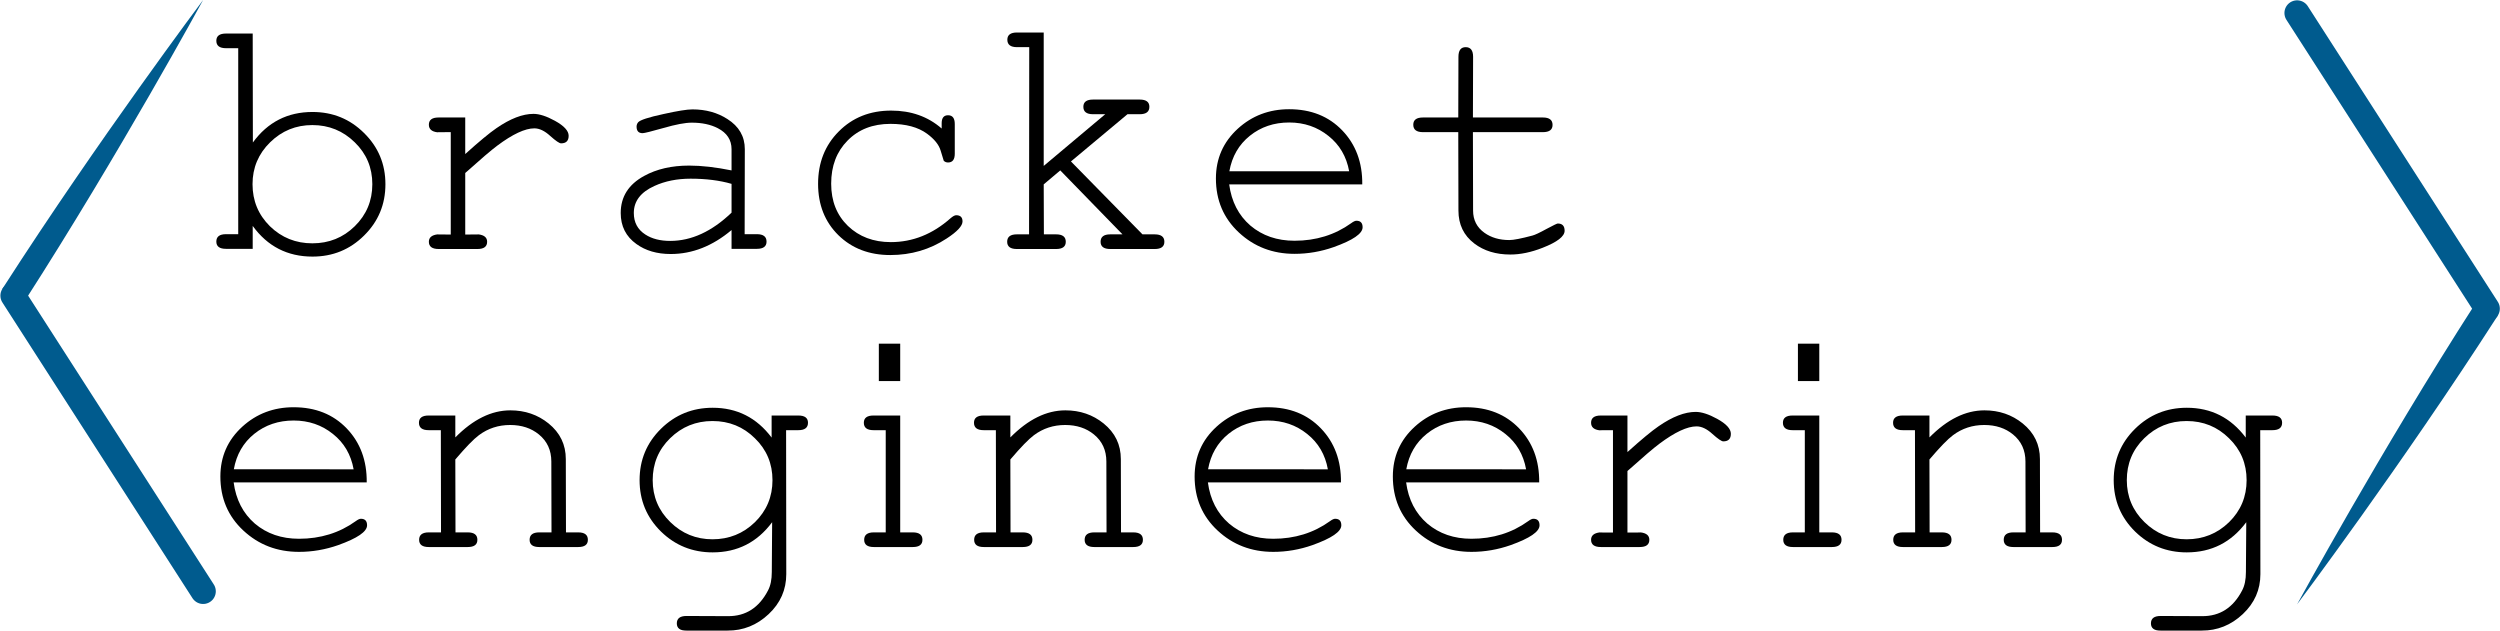 <?xml version="1.0" encoding="UTF-8" standalone="no"?>
<svg
   xmlns:osb="http://www.openswatchbook.org/uri/2009/osb"
   xmlns:dc="http://purl.org/dc/elements/1.1/"
   xmlns:cc="http://creativecommons.org/ns#"
   xmlns:rdf="http://www.w3.org/1999/02/22-rdf-syntax-ns#"
   xmlns:svg="http://www.w3.org/2000/svg"
   xmlns="http://www.w3.org/2000/svg"
   xmlns:sodipodi="http://sodipodi.sourceforge.net/DTD/sodipodi-0.dtd"
   xmlns:inkscape="http://www.inkscape.org/namespaces/inkscape"
   width="508.531"
   height="128.335"
   viewBox="0 0 508.531 128.335"
   version="1.1"
   id="SVGRoot"
   sodipodi:docname="banner-logo-font-path.svg"
   inkscape:version="1.0.1 (3bc2e813f5, 2020-09-07)">
  <defs
     id="defs2316">
    <inkscape:path-effect
       effect="taper_stroke"
       id="path-effect3688"
       is_visible="true"
       lpeversion="1"
       stroke_width="6"
       attach_start="0.994"
       end_offset="0"
       smoothing="0.5"
       jointype="extrapolated"
       miter_limit="100" />
    <inkscape:path-effect
       effect="taper_stroke"
       id="path-effect3686"
       is_visible="true"
       lpeversion="1"
       stroke_width="6"
       attach_start="0.994"
       end_offset="0"
       smoothing="0.5"
       jointype="extrapolated"
       miter_limit="100" />
    <linearGradient
       id="linearGradient3561"
       osb:paint="solid">
      <stop
         style="stop-color:#005b8e;stop-opacity:1;"
         offset="0"
         id="stop3559" />
    </linearGradient>
    <inkscape:path-effect
       effect="taper_stroke"
       id="path-effect1305"
       is_visible="true"
       lpeversion="1"
       stroke_width="18.477"
       attach_start="0.994"
       end_offset="1e-07"
       smoothing="0.5"
       jointype="extrapolated"
       miter_limit="100" />
    <inkscape:path-effect
       effect="taper_stroke"
       id="path-effect1283"
       is_visible="true"
       lpeversion="1"
       stroke_width="18.477"
       attach_start="0.994"
       end_offset="1e-07"
       smoothing="0.5"
       jointype="extrapolated"
       miter_limit="100" />
    <filter
       inkscape:collect="always"
       style="color-interpolation-filters:sRGB"
       id="filter953"
       x="-5.5657492e-06"
       width="1"
       y="-4.2194747e-06"
       height="1">
      <feGaussianBlur
         inkscape:collect="always"
         stdDeviation="0"
         id="feGaussianBlur955" />
    </filter>
    <filter
       inkscape:collect="always"
       style="color-interpolation-filters:sRGB"
       id="filter953-2"
       x="-5.5657492e-06"
       width="1"
       y="-4.2194747e-06"
       height="1">
      <feGaussianBlur
         inkscape:collect="always"
         stdDeviation="0"
         id="feGaussianBlur955-5" />
    </filter>
  </defs>
  <sodipodi:namedview
     id="base"
     pagecolor="#ffffff"
     bordercolor="#666666"
     borderopacity="1.0"
     inkscape:pageopacity="0.0"
     inkscape:pageshadow="2"
     inkscape:zoom="1.4"
     inkscape:cx="243.73911"
     inkscape:cy="96.692191"
     inkscape:document-units="px"
     inkscape:current-layer="layer1"
     inkscape:document-rotation="0"
     showgrid="false"
     inkscape:window-width="1920"
     inkscape:window-height="1038"
     inkscape:window-x="0"
     inkscape:window-y="0"
     inkscape:window-maximized="1" />
  <g
     inkscape:label="Layer 1"
     inkscape:groupmode="layer"
     id="layer1"
     transform="translate(-56.521,-27.444)">
    <g
       aria-label="engineering"
       transform="matrix(0.748,0,0,0.748,36.249,56.403)"
       id="text120-2"
       style="font-style:normal;font-variant:normal;font-weight:normal;font-stretch:normal;font-size:96px;line-height:1.25;font-family:'Estrangelo Antioch';-inkscape-font-specification:'Estrangelo Antioch, Normal';font-variant-ligatures:normal;font-variant-caps:normal;font-variant-numeric:normal;font-variant-east-asian:normal;letter-spacing:0px;word-spacing:0px;white-space:pre;inline-size:784.947;opacity:0.998;fill:#000000;fill-opacity:1;stroke:none;stroke-width:1;stroke-miterlimit:4;stroke-dasharray:none;filter:url(#filter953-2)">
      <path
         d="m 126.922,104.141 q 0,2.578 -7.875,5.391 -5.203,1.828 -10.641,1.828 -8.906,0 -15.141,-5.812 Q 87.031,99.734 87.031,90.875 q 0,-8.109 5.953,-13.547 5.812,-5.297 13.969,-5.297 8.906,0 14.438,5.766 5.531,5.766 5.438,14.672 H 90.641 q 0.938,7.031 5.766,11.203 4.875,4.125 12,4.125 8.766,0 15.422,-4.781 0.891,-0.656 1.406,-0.656 1.688,0 1.688,1.781 z m -3.656,-15.234 q -1.078,-6 -5.625,-9.609 -4.547,-3.656 -10.688,-3.656 -6.188,0 -10.688,3.609 -4.5,3.609 -5.578,9.656 z"
         id="path2107" />
      <path
         d="m 186.969,108.078 q 0,1.969 -2.625,1.969 H 173.75 q -2.625,0 -2.625,-1.969 0,-2.016 2.625,-2.016 h 3.328 l -0.047,-19.266 q 0,-4.594 -3.375,-7.359 -3.141,-2.578 -7.828,-2.578 -4.781,0 -8.484,2.766 -2.156,1.594 -6.422,6.609 l 0.047,19.828 h 3.328 q 2.625,0 2.625,2.016 0,1.969 -2.625,1.969 h -10.594 q -2.625,0 -2.625,-1.969 0,-2.016 2.625,-2.016 h 3.328 l -0.047,-27.797 h -3.328 q -2.625,0 -2.625,-2.016 0,-1.969 2.625,-1.969 h 7.266 v 5.953 Q 158.188,72.875 165.875,72.875 q 6,0 10.406,3.562 4.688,3.797 4.688,9.703 l 0.047,19.922 h 3.328 q 2.625,0 2.625,2.016 z"
         id="path2109" />
      <path
         d="m 246.828,76.25 q 0,2.016 -2.625,2.016 H 240.875 l 0.047,39.141 q 0,6.375 -4.781,10.875 -4.781,4.5 -11.203,4.5 h -11.156 q -2.625,0 -2.625,-1.969 0,-2.016 2.625,-2.016 l 11.297,0.047 q 7.219,0.047 10.875,-6.984 1.031,-1.922 1.031,-5.016 l 0.094,-13.547 Q 230.984,111.5 220.906,111.5 q -8.25,0 -14.062,-5.672 -5.812,-5.719 -5.812,-13.969 0,-8.25 5.812,-13.969 5.812,-5.719 14.062,-5.719 9.938,0 16.031,8.109 v -6 h 7.266 q 2.625,0 2.625,1.969 z m -9.656,15.609 q 0,-6.75 -4.781,-11.391 -4.734,-4.688 -11.531,-4.688 -6.75,0 -11.531,4.688 -4.734,4.641 -4.734,11.391 0,6.703 4.781,11.391 4.781,4.688 11.484,4.688 6.75,0 11.531,-4.641 4.781,-4.688 4.781,-11.438 z"
         id="path2111" />
      <path
         d="m 271.906,64.906 h -5.812 V 54.734 h 5.812 z m -3.938,41.156 V 78.266 h -3.328 q -2.625,0 -2.625,-2.016 0,-1.969 2.625,-1.969 h 7.266 v 31.781 z m 7.359,0 q 2.625,0 2.625,2.016 0,1.969 -2.625,1.969 h -10.594 q -2.625,0 -2.625,-1.969 0,-2.016 2.625,-2.016 z"
         id="path2113" />
      <path
         d="m 337.906,108.078 q 0,1.969 -2.625,1.969 H 324.688 q -2.625,0 -2.625,-1.969 0,-2.016 2.625,-2.016 h 3.328 l -0.047,-19.266 q 0,-4.594 -3.375,-7.359 -3.141,-2.578 -7.828,-2.578 -4.781,0 -8.484,2.766 -2.156,1.594 -6.422,6.609 l 0.047,19.828 h 3.328 q 2.625,0 2.625,2.016 0,1.969 -2.625,1.969 h -10.594 q -2.625,0 -2.625,-1.969 0,-2.016 2.625,-2.016 h 3.328 l -0.047,-27.797 h -3.328 q -2.625,0 -2.625,-2.016 0,-1.969 2.625,-1.969 h 7.266 v 5.953 Q 309.125,72.875 316.812,72.875 q 6,0 10.406,3.562 4.688,3.797 4.688,9.703 l 0.047,19.922 h 3.328 q 2.625,0 2.625,2.016 z"
         id="path2115" />
      <path
         d="m 391.859,104.141 q 0,2.578 -7.875,5.391 -5.203,1.828 -10.641,1.828 -8.906,0 -15.141,-5.812 -6.234,-5.813 -6.234,-14.672 0,-8.109 5.953,-13.547 5.812,-5.297 13.969,-5.297 8.906,0 14.438,5.766 5.531,5.766 5.438,14.672 h -36.188 q 0.938,7.031 5.766,11.203 4.875,4.125 12,4.125 8.766,0 15.422,-4.781 0.891,-0.656 1.406,-0.656 1.688,0 1.688,1.781 z m -3.656,-15.234 q -1.078,-6 -5.625,-9.609 -4.547,-3.656 -10.688,-3.656 -6.188,0 -10.688,3.609 -4.5,3.609 -5.578,9.656 z"
         id="path2117" />
      <path
         d="m 445.766,104.141 q 0,2.578 -7.875,5.391 -5.203,1.828 -10.641,1.828 -8.906,0 -15.141,-5.812 Q 405.875,99.734 405.875,90.875 q 0,-8.109 5.953,-13.547 5.812,-5.297 13.969,-5.297 8.906,0 14.438,5.766 5.531,5.766 5.438,14.672 h -36.188 q 0.938,7.031 5.766,11.203 4.875,4.125 12,4.125 8.766,0 15.422,-4.781 0.891,-0.656 1.406,-0.656 1.688,0 1.688,1.781 z m -3.656,-15.234 q -1.078,-6 -5.625,-9.609 -4.547,-3.656 -10.688,-3.656 -6.188,0 -10.688,3.609 -4.5,3.609 -5.578,9.656 z"
         id="path2119" />
      <path
         d="m 497.797,79.25 q 0,2.062 -2.062,2.062 -0.703,0 -2.953,-2.016 -2.25,-2.062 -4.312,-2.062 -3.797,0 -10.125,4.734 -2.391,1.781 -8.672,7.406 v 16.734 q 3.938,0 3.562,-0.047 2.391,0.281 2.391,2.016 0,1.969 -2.625,1.969 h -10.547 q -2.672,0 -2.672,-1.969 0,-1.734 2.391,-2.016 -0.375,0.047 3.562,0.047 V 78.266 q -3.891,0 -3.609,0.047 -2.344,-0.281 -2.344,-2.062 0,-1.969 2.625,-1.969 h 7.266 v 9.938 q 5.672,-5.109 8.484,-7.031 5.625,-3.891 10.078,-3.891 2.391,0 5.812,1.875 3.75,2.062 3.75,4.078 z"
         id="path2121" />
      <path
         d="m 521.844,64.906 h -5.812 V 54.734 h 5.812 z m -3.938,41.156 V 78.266 h -3.328 q -2.625,0 -2.625,-2.016 0,-1.969 2.625,-1.969 h 7.266 v 31.781 z m 7.359,0 q 2.625,0 2.625,2.016 0,1.969 -2.625,1.969 h -10.594 q -2.625,0 -2.625,-1.969 0,-2.016 2.625,-2.016 z"
         id="path2123" />
      <path
         d="m 587.844,108.078 q 0,1.969 -2.625,1.969 H 574.625 q -2.625,0 -2.625,-1.969 0,-2.016 2.625,-2.016 h 3.328 l -0.047,-19.266 q 0,-4.594 -3.375,-7.359 -3.141,-2.578 -7.828,-2.578 -4.781,0 -8.484,2.766 -2.156,1.594 -6.422,6.609 l 0.047,19.828 h 3.328 q 2.625,0 2.625,2.016 0,1.969 -2.625,1.969 h -10.594 q -2.625,0 -2.625,-1.969 0,-2.016 2.625,-2.016 h 3.328 l -0.047,-27.797 h -3.328 q -2.625,0 -2.625,-2.016 0,-1.969 2.625,-1.969 h 7.266 v 5.953 Q 559.062,72.875 566.75,72.875 q 6,0 10.406,3.562 4.688,3.797 4.688,9.703 l 0.047,19.922 h 3.328 q 2.625,0 2.625,2.016 z"
         id="path2125" />
      <path
         d="m 647.703,76.25 q 0,2.016 -2.625,2.016 H 641.75 l 0.047,39.141 q 0,6.375 -4.781,10.875 -4.781,4.5 -11.203,4.5 h -11.156 q -2.625,0 -2.625,-1.969 0,-2.016 2.625,-2.016 l 11.297,0.047 q 7.219,0.047 10.875,-6.984 1.031,-1.922 1.031,-5.016 l 0.094,-13.547 Q 631.859,111.5 621.781,111.5 q -8.25,0 -14.062,-5.672 -5.812,-5.719 -5.812,-13.969 0,-8.25 5.812,-13.969 5.812,-5.719 14.062,-5.719 9.938,0 16.031,8.109 v -6 h 7.266 q 2.625,0 2.625,1.969 z m -9.656,15.609 q 0,-6.75 -4.781,-11.391 -4.734,-4.688 -11.531,-4.688 -6.75,0 -11.531,4.688 -4.734,4.641 -4.734,11.391 0,6.703 4.781,11.391 4.781,4.688 11.484,4.688 6.75,0 11.531,-4.641 4.781,-4.688 4.781,-11.438 z"
         id="path2127" />
    </g>
    <g
       aria-label="bracket"
       transform="matrix(0.748,0,0,0.748,35.566,-4.219)"
       id="text120"
       style="font-style:normal;font-variant:normal;font-weight:normal;font-stretch:normal;font-size:96px;line-height:1.25;font-family:'Estrangelo Antioch';-inkscape-font-specification:'Estrangelo Antioch, Normal';font-variant-ligatures:normal;font-variant-caps:normal;font-variant-numeric:normal;font-variant-east-asian:normal;letter-spacing:0px;word-spacing:0px;white-space:pre;inline-size:699.177;opacity:0.998;fill:#000000;fill-opacity:1;stroke:none;stroke-width:1;stroke-miterlimit:4;stroke-dasharray:none;filter:url(#filter953)">
      <path
         d="m 132.828,92.422 q 0,8.25 -5.812,13.969 -5.766,5.719 -14.016,5.719 -10.219,0 -16.266,-8.344 V 110 H 89.469 q -2.625,0 -2.625,-1.969 0,-2.016 2.625,-2.016 h 3.328 V 55.438 H 89.469 q -2.625,0 -2.625,-2.016 0,-1.969 2.625,-1.969 h 7.266 l 0.047,29.625 Q 102.828,72.781 113,72.781 q 8.25,0 14.016,5.719 5.812,5.719 5.812,13.922 z m -3.562,0 q 0,-6.75 -4.781,-11.391 -4.781,-4.688 -11.531,-4.688 -6.703,0 -11.484,4.688 -4.781,4.688 -4.781,11.391 0,6.75 4.734,11.438 4.781,4.641 11.531,4.641 6.797,0 11.531,-4.641 4.781,-4.688 4.781,-11.438 z"
         id="path2130" />
      <path
         d="m 182.656,79.25 q 0,2.062 -2.062,2.062 -0.703,0 -2.953,-2.016 -2.25,-2.062 -4.312,-2.062 -3.797,0 -10.125,4.734 -2.391,1.781 -8.672,7.406 v 16.734 q 3.938,0 3.562,-0.047 2.391,0.281 2.391,2.016 0,1.969 -2.625,1.969 H 147.312 q -2.672,0 -2.672,-1.969 0,-1.734 2.391,-2.016 -0.375,0.047 3.562,0.047 V 78.266 q -3.891,0 -3.609,0.047 -2.344,-0.281 -2.344,-2.062 0,-1.969 2.625,-1.969 h 7.266 v 9.938 q 5.672,-5.109 8.484,-7.031 5.625,-3.891 10.078,-3.891 2.391,0 5.812,1.875 3.75,2.062 3.75,4.078 z"
         id="path2132" />
      <path
         d="m 236.469,108.031 q 0,1.969 -2.625,1.969 h -6.891 v -5.109 q -7.734,6.516 -16.547,6.516 -5.578,0 -9.328,-2.719 -4.266,-3.047 -4.266,-8.438 0,-6.609 6.375,-10.078 5.109,-2.812 12.234,-2.812 5.062,0 11.531,1.312 V 82.906 q 0,-3.797 -3.75,-5.719 -2.906,-1.5 -7.078,-1.5 -2.672,0 -7.688,1.453 -4.969,1.406 -5.672,1.406 -1.641,0 -1.641,-1.781 0,-0.656 0.422,-1.172 0.797,-0.938 6.891,-2.25 5.672,-1.266 7.875,-1.266 5.438,0 9.516,2.625 4.734,3 4.734,8.203 l -0.047,23.109 h 3.328 q 2.625,0 2.625,2.016 z m -9.516,-7.875 v -7.828 q -4.828,-1.406 -11.156,-1.406 -5.484,0 -9.797,1.969 -5.625,2.531 -5.625,7.359 0,3.844 3.141,5.859 2.672,1.734 6.75,1.734 8.672,0 16.688,-7.688 z"
         id="path2134" />
      <path
         d="m 289.766,102.547 q 0,1.828 -4.312,4.641 -6.844,4.5 -15.328,4.5 -8.578,0 -14.109,-5.391 -5.531,-5.438 -5.531,-13.969 0,-8.625 5.625,-14.25 5.625,-5.672 14.25,-5.672 8.156,0 13.734,4.875 v -1.547 q 0.047,-2.062 1.734,-2.062 1.828,0 1.828,2.391 v 8.062 q 0,2.391 -1.828,2.391 -0.703,0 -1.172,-0.469 L 283.812,83.281 q -0.703,-2.391 -3.703,-4.594 -3.656,-2.672 -9.938,-2.672 -7.219,0 -11.672,4.547 -4.453,4.5 -4.453,11.719 0,7.078 4.547,11.484 4.594,4.406 11.672,4.406 8.906,0 16.219,-6.469 0.984,-0.844 1.547,-0.844 1.734,0 1.734,1.688 z"
         id="path2136" />
      <path
         d="m 344.656,108.078 q 0,1.969 -2.625,1.969 H 329.938 q -2.625,0 -2.625,-1.969 0,-2.016 2.625,-2.016 h 3.328 l -16.922,-17.391 -4.5,3.797 0.047,13.594 h 3.328 q 2.625,0 2.625,2.016 0,1.969 -2.625,1.969 h -10.688 q -2.625,0 -2.625,-1.969 0,-2.016 2.625,-2.016 h 3.328 l 0.047,-50.906 h -3.328 q -2.625,0 -2.625,-2.016 0,-1.969 2.625,-1.969 h 7.266 v 36.281 l 16.734,-14.062 H 325.25 q -2.625,0 -2.625,-2.016 0,-1.969 2.625,-1.969 h 12.703 q 2.625,0 2.625,1.969 0,2.016 -2.625,2.016 H 334.625 l -15.375,12.844 19.453,19.828 h 3.328 q 2.625,0 2.625,2.016 z"
         id="path2138" />
      <path
         d="m 398.562,104.141 q 0,2.578 -7.875,5.391 -5.203,1.828 -10.641,1.828 -8.906,0 -15.141,-5.812 -6.234,-5.813 -6.234,-14.672 0,-8.109 5.953,-13.547 5.812,-5.297 13.969,-5.297 8.906,0 14.438,5.766 5.531,5.766 5.438,14.672 h -36.188 q 0.938,7.031 5.766,11.203 4.875,4.125 12,4.125 8.766,0 15.422,-4.781 0.891,-0.656 1.406,-0.656 1.688,0 1.688,1.781 z m -3.656,-15.234 q -1.078,-6 -5.625,-9.609 -4.547,-3.656 -10.688,-3.656 -6.188,0 -10.688,3.609 -4.5,3.609 -5.578,9.656 z"
         id="path2140" />
      <path
         d="m 453.5,105.078 q 0,2.297 -6,4.641 -4.641,1.828 -8.766,1.828 -5.859,0 -9.797,-3 -4.312,-3.281 -4.312,-8.953 l -0.047,-21.328 h -9.609 q -2.625,0 -2.625,-2.016 0,-1.969 2.625,-1.969 h 9.609 l 0.047,-16.5 q 0,-2.625 1.969,-2.625 2.016,0 2.016,2.625 l -0.047,16.5 h 19.031 q 2.625,0 2.625,2.016 0,1.969 -2.625,1.969 H 428.562 l 0.047,21.328 q 0,3.844 3.094,6.047 2.766,1.969 6.75,1.969 1.734,0 6.281,-1.219 0.984,-0.234 3.891,-1.828 2.719,-1.453 3,-1.453 1.875,0 1.875,1.969 z"
         id="path2142" />
    </g>
    <g
       id="g3702"
       transform="matrix(0.279,0,0,0.279,514.934,22.216)">
      <path
         style="fill:none;stroke:#005b8e;stroke-width:18.477;stroke-linecap:round;stroke-linejoin:round;stroke-miterlimit:0;stroke-dasharray:none;stroke-opacity:1"
         d="M 31.706,28.215 170.28,243.777"
         id="path96-3" />
      <path
         style="fill:#005b8e;fill-rule:nonzero;stroke:none;stroke-width:6.159;stroke-linecap:round;stroke-linejoin:miter;stroke-miterlimit:0;stroke-dasharray:none;stroke-opacity:1"
         d="M 161.609,240.182 C 92.772,347.262 31.706,459.339 31.706,459.339 c 0,0 76.608,-102.085 145.445,-209.165 l 0.9,-1.401 -15.542,-9.991 z"
         id="path98-6"
         inkscape:path-effect="#path-effect1283"
         inkscape:original-d="M 31.705996,459.33863 170.28044,243.77689" />
    </g>
    <g
       id="g3817"
       transform="matrix(0.279,0,0,0.279,178.934,22.216)">
      <path
         style="fill:none;stroke:#005b8e;stroke-width:18.477;stroke-linecap:round;stroke-linejoin:round;stroke-miterlimit:0;stroke-dasharray:none;stroke-opacity:1"
         d="M -290.656,449.849 -429.231,234.288"
         id="path96-3-0" />
      <path
         style="fill:#005b8e;fill-rule:nonzero;stroke:none;stroke-width:6.159;stroke-linecap:round;stroke-linejoin:miter;stroke-miterlimit:4;stroke-dasharray:none;stroke-opacity:1"
         d="M -420.559,237.882 C -351.722,130.802 -290.656,18.726 -290.656,18.726 c 0,0 -76.608,102.085 -145.445,209.165 l -0.9,1.401 15.542,9.991 z"
         id="path98-6-2"
         inkscape:path-effect="#path-effect1305"
         inkscape:original-d="M -290.65623,18.7258 -429.23068,234.28753" />
    </g>
  </g>
</svg>
